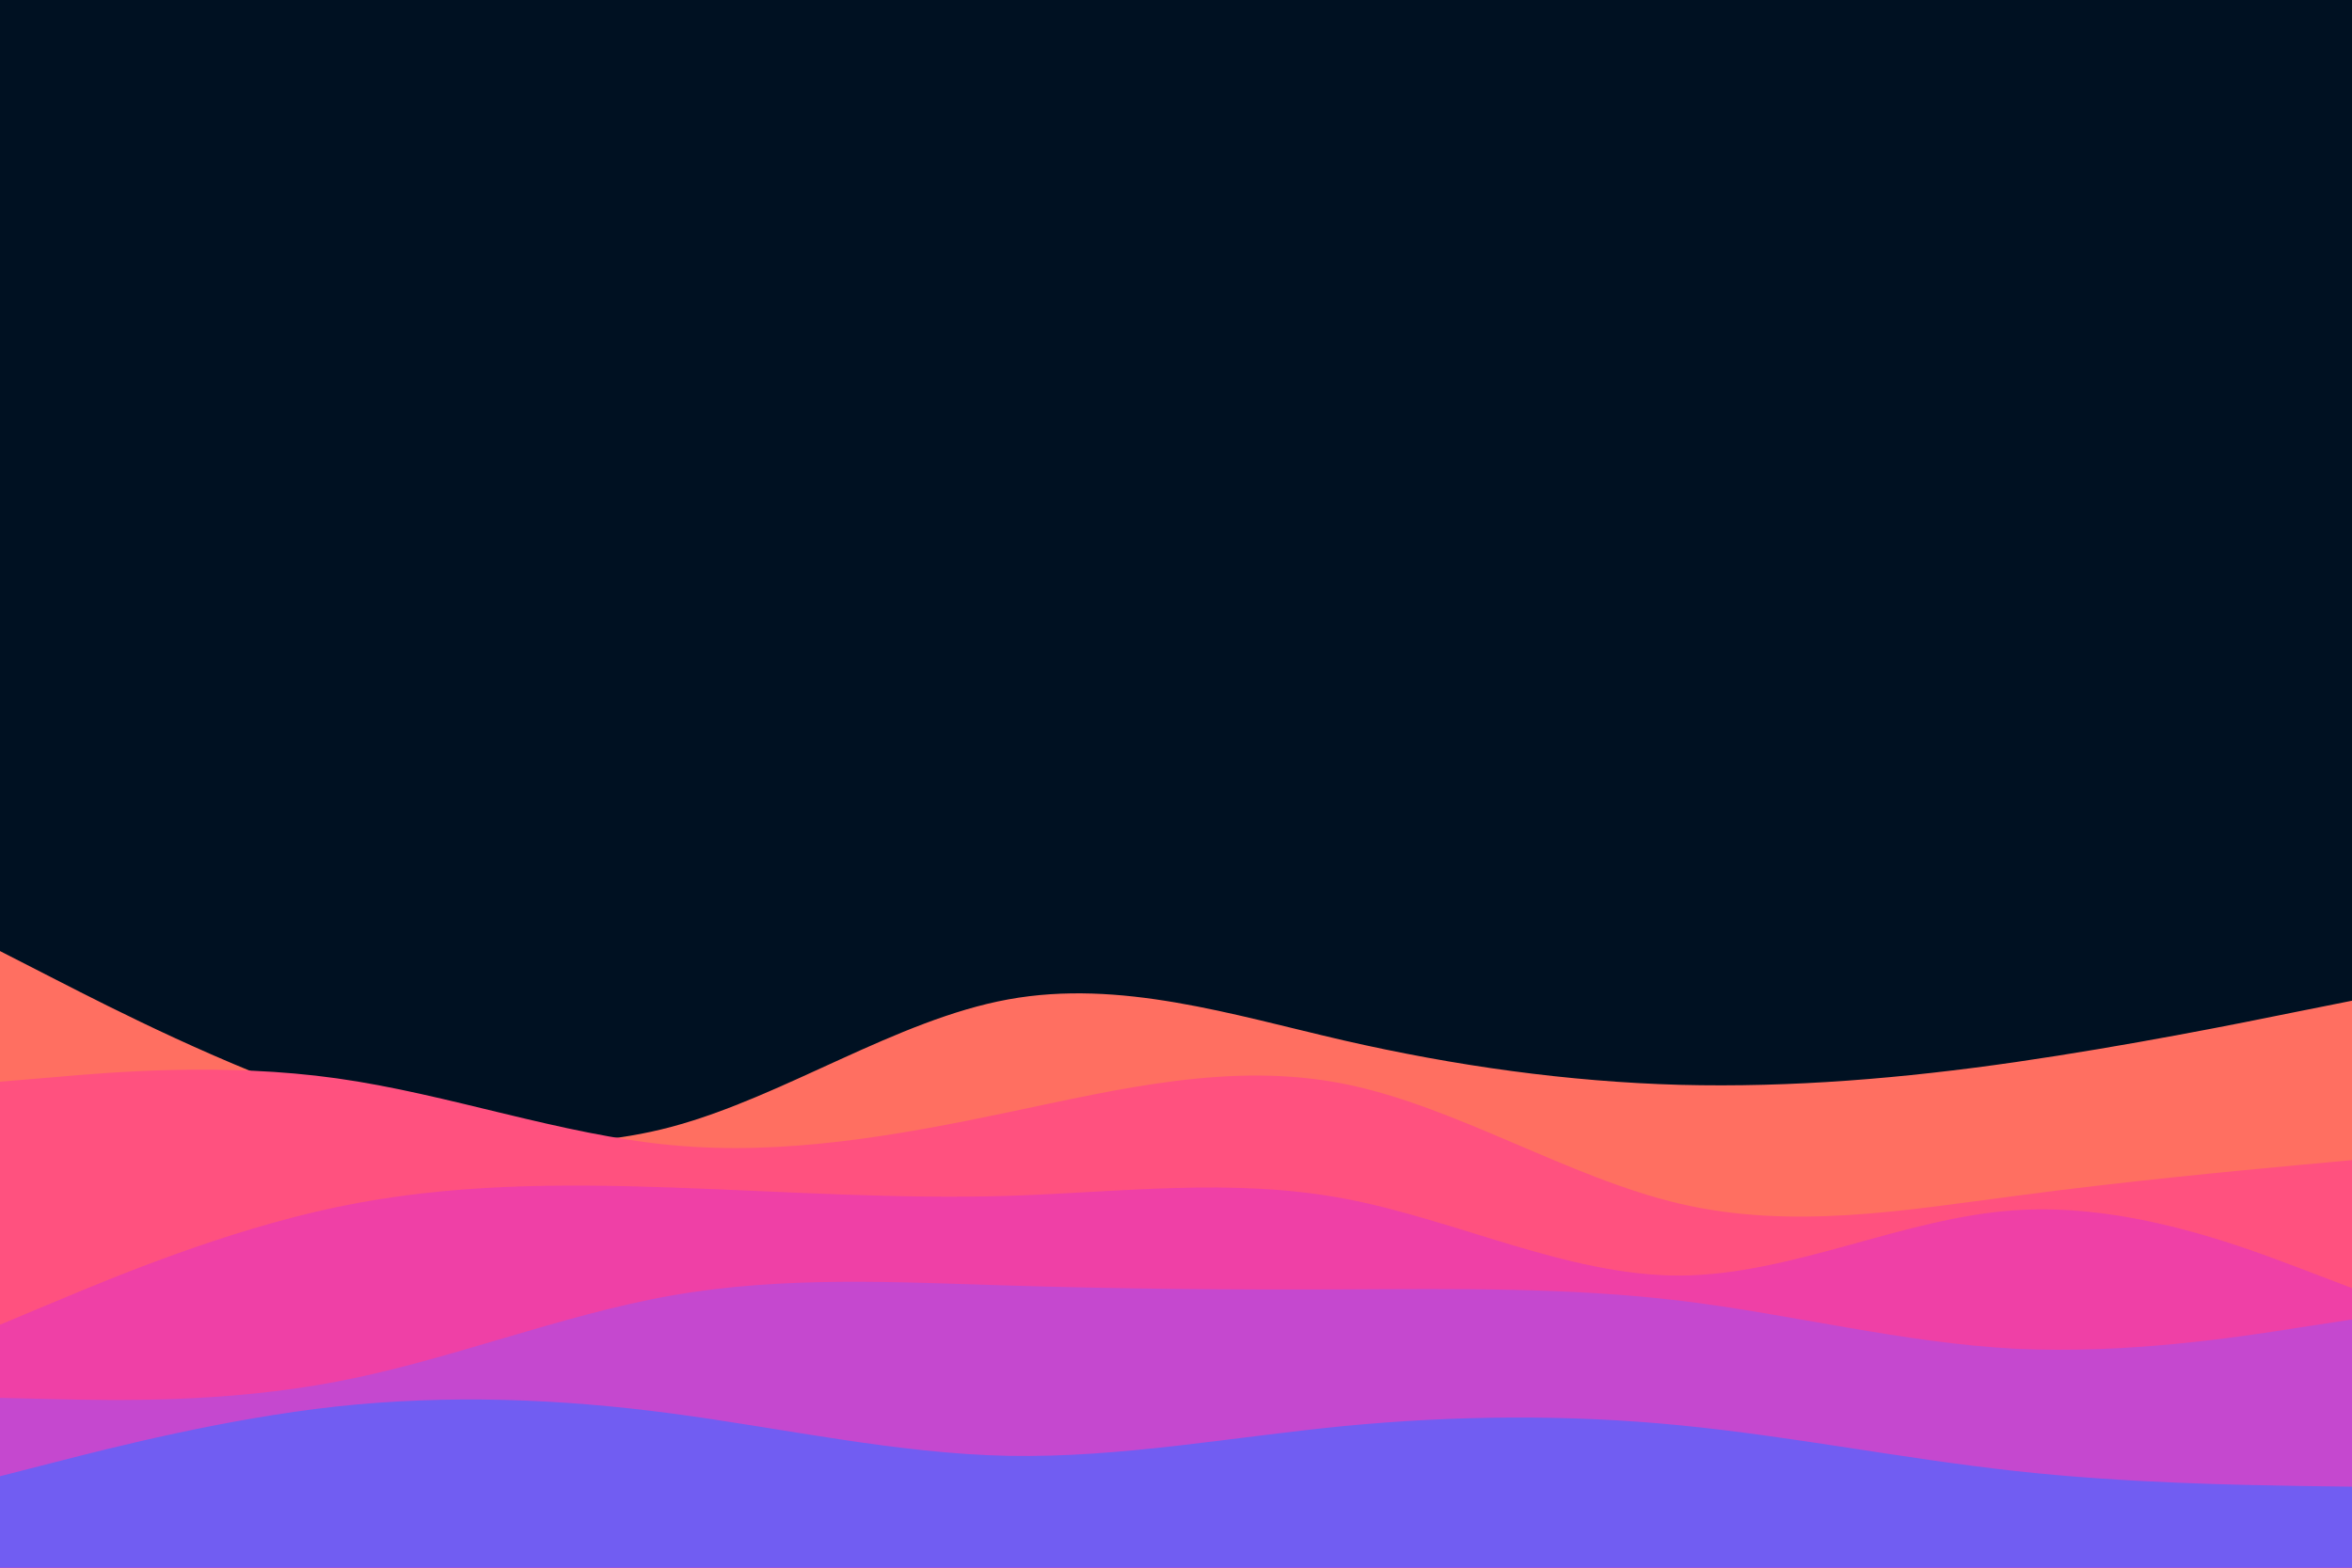 <svg id="visual" viewBox="0 0 900 600" width="900" height="600" xmlns="http://www.w3.org/2000/svg" xmlns:xlink="http://www.w3.org/1999/xlink" version="1.1"><rect x="0" y="0" width="900" height="600" fill="#001122"></rect><path d="M0 364L21.5 375C43 386 86 408 128.8 422.2C171.7 436.3 214.3 442.7 257.2 431.2C300 419.7 343 390.3 385.8 382.5C428.7 374.7 471.3 388.3 514.2 398.2C557 408 600 414 642.8 415.2C685.7 416.3 728.3 412.7 771.2 406.5C814 400.3 857 391.7 878.5 387.3L900 383L900 601L878.5 601C857 601 814 601 771.2 601C728.3 601 685.7 601 642.8 601C600 601 557 601 514.2 601C471.3 601 428.7 601 385.8 601C343 601 300 601 257.2 601C214.3 601 171.7 601 128.8 601C86 601 43 601 21.5 601L0 601Z" fill="#ff6f61"></path><path d="M0 414L21.5 412.2C43 410.3 86 406.7 128.8 412.7C171.7 418.7 214.3 434.3 257.2 438.3C300 442.3 343 434.7 385.8 425.7C428.7 416.7 471.3 406.3 514.2 414.8C557 423.3 600 450.7 642.8 460.7C685.7 470.7 728.3 463.3 771.2 457.7C814 452 857 448 878.5 446L900 444L900 601L878.5 601C857 601 814 601 771.2 601C728.3 601 685.7 601 642.8 601C600 601 557 601 514.2 601C471.3 601 428.7 601 385.8 601C343 601 300 601 257.2 601C214.3 601 171.7 601 128.8 601C86 601 43 601 21.5 601L0 601Z" fill="#ff517f"></path><path d="M0 507L21.5 498C43 489 86 471 128.8 462C171.7 453 214.3 453 257.2 454.5C300 456 343 459 385.8 457.7C428.7 456.3 471.3 450.7 514.2 458.7C557 466.7 600 488.3 642.8 488.2C685.7 488 728.3 466 771.2 463.2C814 460.3 857 476.7 878.5 484.8L900 493L900 601L878.5 601C857 601 814 601 771.2 601C728.3 601 685.7 601 642.8 601C600 601 557 601 514.2 601C471.3 601 428.7 601 385.8 601C343 601 300 601 257.2 601C214.3 601 171.7 601 128.8 601C86 601 43 601 21.5 601L0 601Z" fill="#ef40a6"></path><path d="M0 535L21.5 535.5C43 536 86 537 128.8 528.8C171.7 520.7 214.3 503.3 257.2 495.8C300 488.3 343 490.7 385.8 492C428.7 493.3 471.3 493.7 514.2 493.5C557 493.3 600 492.7 642.8 497.8C685.7 503 728.3 514 771.2 516.2C814 518.3 857 511.7 878.5 508.3L900 505L900 601L878.5 601C857 601 814 601 771.2 601C728.3 601 685.7 601 642.8 601C600 601 557 601 514.2 601C471.3 601 428.7 601 385.8 601C343 601 300 601 257.2 601C214.3 601 171.7 601 128.8 601C86 601 43 601 21.5 601L0 601Z" fill="#c548cf"></path><path d="M0 565L21.5 559.5C43 554 86 543 128.8 538.3C171.7 533.7 214.3 535.3 257.2 541C300 546.7 343 556.3 385.8 557.2C428.7 558 471.3 550 514.2 545.8C557 541.7 600 541.3 642.8 545.5C685.7 549.7 728.3 558.3 771.2 563C814 567.7 857 568.3 878.5 568.7L900 569L900 601L878.5 601C857 601 814 601 771.2 601C728.3 601 685.7 601 642.8 601C600 601 557 601 514.2 601C471.3 601 428.7 601 385.8 601C343 601 300 601 257.2 601C214.3 601 171.7 601 128.8 601C86 601 43 601 21.5 601L0 601Z" fill="#715df2"></path></svg>